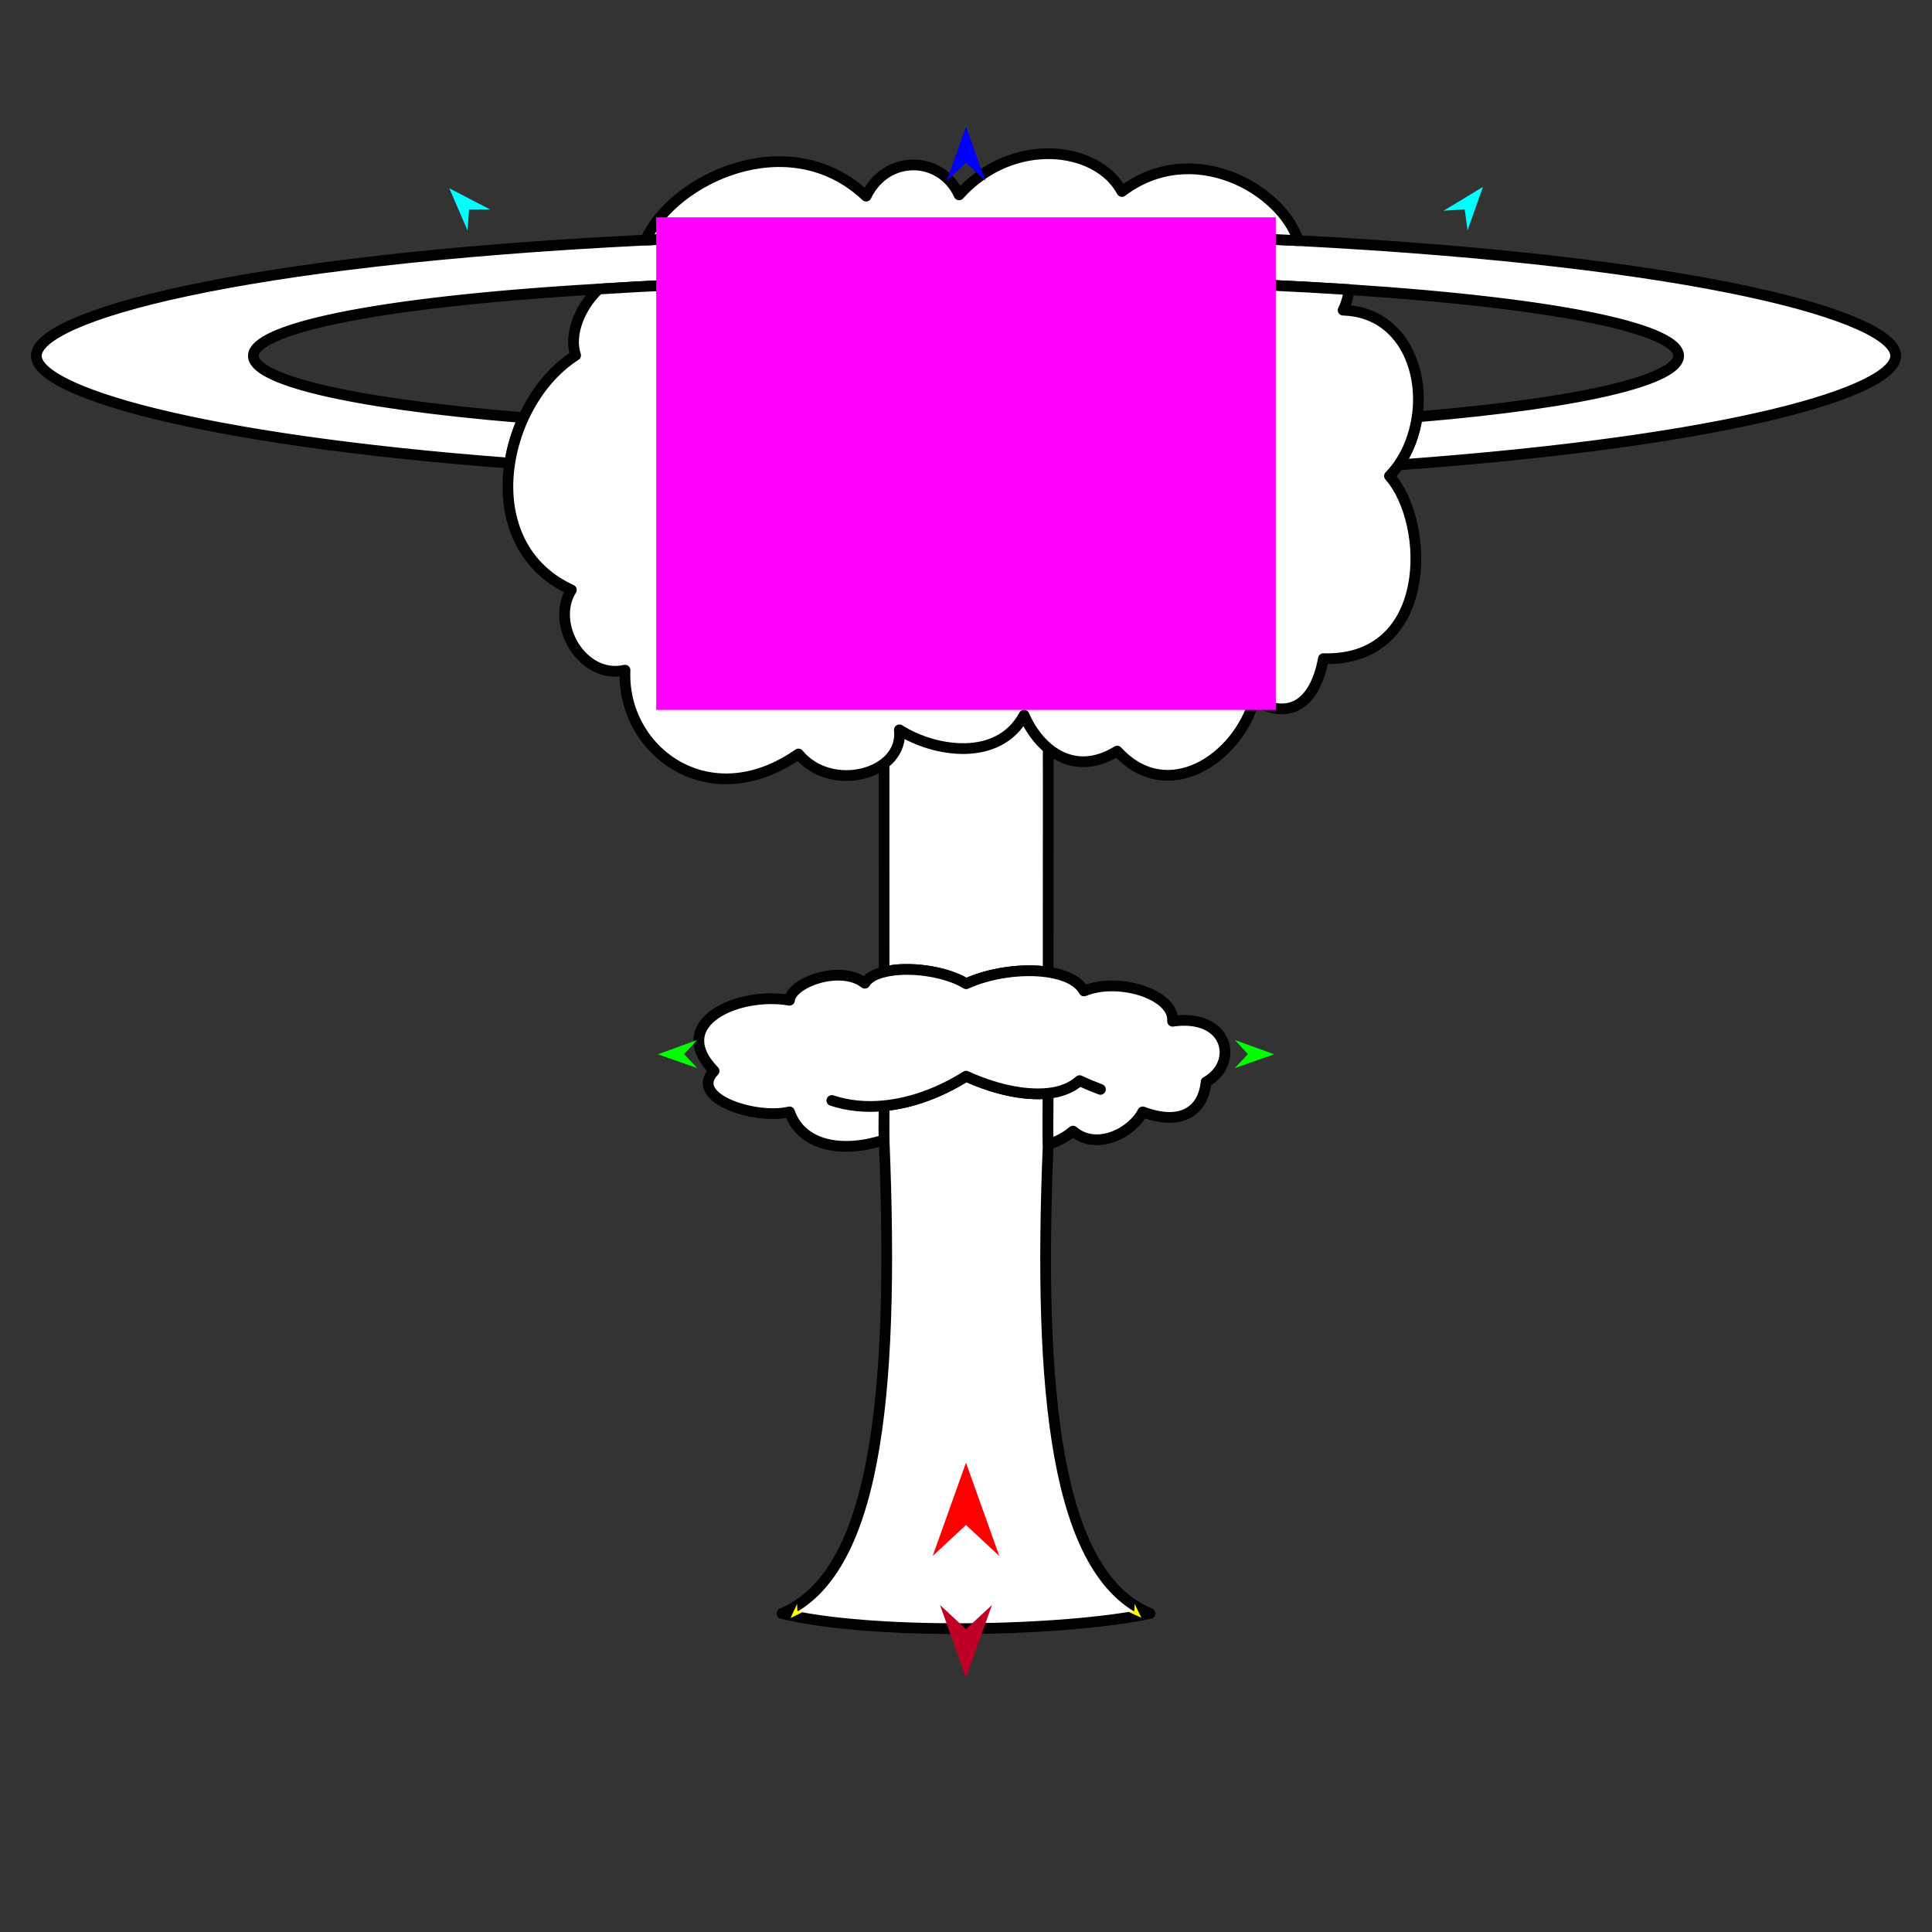<?xml version="1.0" encoding="utf-8"?>
<!-- Generator: Moho 12.5 build 22414 -->
<!DOCTYPE svg PUBLIC "-//W3C//DTD SVG 1.1//EN" "http://www.w3.org/Graphics/SVG/1.1/DTD/svg11.dtd">
<svg version="1.1" id="Frame_0" xmlns="http://www.w3.org/2000/svg" xmlns:xlink="http://www.w3.org/1999/xlink" width="720px" height="720px">
<rect width="100%" height="100%" fill="#333333" stroke="none"/>
<g id="mushroom_cloud">
<g id="Layer_159">
<path fill="#ffffff" fill-rule="evenodd" stroke="#000000" stroke-width="4" stroke-linecap="round" stroke-linejoin="round" d="M 360.052 366.609 C 352.672 361.983 338.525 359.930 329.478 362.205 C 329.478 315.618 329.477 257.333 329.478 257.322 C 329.484 257.323 390.620 257.322 390.626 257.322 C 390.626 257.333 390.695 325.222 390.626 362.269 C 380.898 360.812 368.774 362.623 360.052 366.609 Z"/>
<path fill="#ffffff" fill-rule="evenodd" stroke="#000000" stroke-width="4" stroke-linecap="round" stroke-linejoin="round" d="M 390.626 426.474 C 390.433 420.257 390.626 413.827 390.626 407.447 C 381.314 408.424 369.967 405.633 360.052 401.063 C 350.067 407.320 339.661 411.069 329.478 412.084 C 329.478 415.695 329.298 420.465 329.478 424.813 C 333.540 523.211 325.709 586.854 291.433 601.293 C 324.245 609.434 395.900 608.211 428.567 601.293 C 393.284 586.784 386.850 518.645 390.626 426.474 Z"/>
<path fill="none" stroke="#ffffff" stroke-width="1" stroke-linecap="butt" stroke-linejoin="round" d="M 329.478 424.813 C 329.298 420.465 329.478 415.695 329.478 412.084 "/>
<path fill="none" stroke="#ffffff" stroke-width="1" stroke-linecap="butt" stroke-linejoin="round" d="M 329.478 412.084 C 339.661 411.069 350.067 407.320 360.052 401.063 "/>
<path fill="none" stroke="#ffffff" stroke-width="1" stroke-linecap="butt" stroke-linejoin="round" d="M 360.052 401.063 C 369.967 405.633 381.314 408.424 390.626 407.447 "/>
<path fill="none" stroke="#ffffff" stroke-width="1" stroke-linecap="butt" stroke-linejoin="round" d="M 390.626 407.447 C 390.626 413.827 390.433 420.257 390.626 426.474 "/>
<path fill="none" stroke="#ffffff" stroke-width="1" stroke-linecap="butt" stroke-linejoin="round" d="M 390.626 362.269 C 380.898 360.812 368.774 362.623 360.052 366.609 "/>
<path fill="none" stroke="#ffffff" stroke-width="1" stroke-linecap="butt" stroke-linejoin="round" d="M 360.052 366.609 C 352.672 361.983 338.525 359.930 329.478 362.205 "/>
<path fill="#ffffff" fill-rule="evenodd" stroke="none" d="M 294.230 414.374 C 298.749 427.379 314.270 429.784 329.478 424.813 C 329.298 420.465 329.478 415.695 329.478 412.084 C 339.661 411.069 350.067 407.320 360.052 401.063 C 369.967 405.633 381.314 408.424 390.626 407.447 C 390.626 413.827 390.433 420.257 390.626 426.474 C 394.054 425.440 397.135 423.844 399.874 421.538 C 408.698 429.047 421.902 422.107 425.874 414.374 C 440.402 419.822 448.471 413.854 449.464 403.241 C 461.986 396.150 457.873 377.592 436.987 380.583 C 437.726 370.494 416.707 364.039 403.990 369.302 C 401.780 365.313 396.533 363.180 390.626 362.269 C 380.898 360.812 368.774 362.623 360.052 366.609 C 352.672 361.983 338.525 359.930 329.478 362.205 C 326.214 362.954 323.596 364.353 322.288 366.421 C 313.387 359.366 294.850 366.069 294.230 372.762 C 275.253 369.439 248.676 381.004 266.111 399.125 C 256.308 409.213 281.529 417.436 294.230 414.374 Z"/>
<path fill="none" stroke="#000000" stroke-width="4" stroke-linecap="round" stroke-linejoin="round" d="M 294.230 414.374 C 298.749 427.379 314.270 429.784 329.478 424.813 C 329.298 420.465 329.478 415.695 329.478 412.084 C 322.824 412.776 316.148 412.152 309.999 410.126 M 266.111 399.125 C 256.308 409.213 281.529 417.436 294.230 414.374 M 294.230 372.762 C 275.253 369.439 248.676 381.004 266.111 399.125 M 322.288 366.421 C 313.387 359.366 294.850 366.069 294.230 372.762 M 329.478 362.205 C 326.214 362.954 323.596 364.353 322.288 366.421 M 360.052 366.609 C 352.672 361.983 338.525 359.930 329.478 362.205 M 390.626 362.269 C 380.898 360.812 368.774 362.623 360.052 366.609 M 403.990 369.302 C 401.780 365.313 396.533 363.180 390.626 362.269 M 436.987 380.583 C 437.726 370.494 416.707 364.039 403.990 369.302 M 449.464 403.241 C 461.986 396.150 457.873 377.592 436.987 380.583 M 425.874 414.374 C 440.402 419.822 448.471 413.854 449.464 403.241 M 399.874 421.538 C 408.698 429.047 421.902 422.107 425.874 414.374 M 390.626 426.474 C 394.054 425.440 397.135 423.844 399.874 421.538 M 390.626 426.474 C 390.433 420.257 390.626 413.827 390.626 407.447 C 381.314 408.424 369.967 405.633 360.052 401.063 C 350.067 407.320 339.661 411.069 329.478 412.084 M 402.333 402.719 C 399.291 405.476 395.167 406.970 390.626 407.447 M 410.105 405.980 C 407.658 405.063 404.974 403.960 402.333 402.719 "/>
<path fill="#ffffff" fill-rule="evenodd" stroke="#000000" stroke-width="4" stroke-linecap="round" stroke-linejoin="round" d="M 195.085 155.656 C 128.054 150.167 94.421 141.198 94.421 132.618 C 94.421 122.930 137.294 112.747 223.095 107.723 C 261.303 105.263 306.575 103.927 360.000 103.927 C 416.987 103.927 464.697 105.447 502.685 107.923 C 585.121 113.328 625.579 123.207 625.579 132.618 C 625.579 141.059 593.022 149.878 528.129 155.358 C 527.172 161.838 524.891 168.013 521.249 173.253 C 645.998 164.195 706.468 145.835 706.468 132.618 C 706.468 118.133 633.845 97.472 483.831 89.673 C 448.417 87.866 406.599 86.756 360.000 86.756 C 315.731 86.756 275.777 87.758 240.577 89.474 C 87.982 96.954 13.532 117.952 13.532 132.618 C 13.532 145.654 72.356 163.693 189.958 172.599 C 190.873 166.729 192.639 160.947 195.085 155.656 Z"/>
<path fill="none" stroke="#ffffff" stroke-width="1" stroke-linecap="butt" stroke-linejoin="round" d="M 360.000 86.756 C 406.599 86.756 448.417 87.866 483.831 89.673 "/>
<path fill="none" stroke="#ffffff" stroke-width="1" stroke-linecap="butt" stroke-linejoin="round" d="M 240.577 89.474 C 275.777 87.758 315.731 86.756 360.000 86.756 "/>
<path fill="#ffffff" fill-rule="evenodd" stroke="#000000" stroke-width="4" stroke-linecap="round" stroke-linejoin="round" d="M 360.000 86.756 C 406.599 86.756 448.417 87.866 483.831 89.673 C 477.636 70.498 444.539 51.438 418.106 71.367 C 408.944 54.281 377.260 50.495 357.425 72.627 C 350.811 58.059 330.429 57.272 322.782 73.100 C 293.982 45.982 250.627 66.728 240.577 89.474 C 275.777 87.758 315.731 86.756 360.000 86.756 Z"/>
<path fill="none" stroke="#ffffff" stroke-width="1" stroke-linecap="butt" stroke-linejoin="round" d="M 502.685 107.923 C 464.697 105.447 416.987 103.927 360.000 103.927 "/>
<path fill="none" stroke="#ffffff" stroke-width="1" stroke-linecap="butt" stroke-linejoin="round" d="M 360.000 103.927 C 306.575 103.927 261.303 105.263 223.095 107.723 "/>
<path fill="none" stroke="#ffffff" stroke-width="1" stroke-linecap="butt" stroke-linejoin="round" d="M 195.085 155.656 C 192.639 160.947 190.873 166.729 189.958 172.599 "/>
<path fill="none" stroke="#ffffff" stroke-width="1" stroke-linecap="butt" stroke-linejoin="round" d="M 521.249 173.253 C 524.891 168.013 527.172 161.838 528.129 155.358 "/>
<path fill="#ffffff" fill-rule="evenodd" stroke="#000000" stroke-width="4" stroke-linecap="round" stroke-linejoin="round" d="M 500.537 115.593 C 501.845 112.946 502.535 110.281 502.685 107.923 C 464.697 105.447 416.987 103.927 360.000 103.927 C 306.575 103.927 261.303 105.263 223.095 107.723 C 215.974 114.442 211.939 124.798 214.514 132.422 C 206.252 137.700 199.548 146.000 195.085 155.656 C 192.639 160.947 190.873 166.729 189.958 172.599 C 187.043 191.284 193.184 210.829 212.928 219.853 C 204.912 232.486 217.054 253.406 232.934 249.753 C 231.581 279.696 264.112 304.339 297.547 280.990 C 309.755 295.777 337.001 288.621 335.164 271.987 C 348.084 280.223 372.101 284.191 381.650 266.536 C 386.745 278.491 399.541 290.241 416.348 279.916 C 435.205 300.412 461.247 282.506 467.391 261.030 C 485.910 271.277 491.711 253.982 493.189 245.465 C 534.084 246.598 533.383 195.127 517.820 177.379 C 519.148 176.016 520.353 174.544 521.249 173.253 C 524.891 168.013 527.172 161.838 528.129 155.358 C 530.909 136.528 521.589 116.177 500.537 115.593 Z"/>
</g>
<g id="specs_2">
<path fill="#ff00ff" fill-rule="evenodd" stroke="none" d="M 244.548 264.569 C 244.571 264.569 475.429 264.569 475.452 264.569 C 475.452 264.551 475.452 80.999 475.452 80.981 C 475.429 80.981 244.571 80.981 244.548 80.981 C 244.548 80.999 244.548 264.551 244.548 264.569 Z"/>
<path fill="#ff0000" fill-rule="evenodd" stroke="none" d="M 360.000 545.111 C 360.001 545.115 372.416 579.878 372.417 579.881 C 372.416 579.880 360.001 568.329 360.000 568.327 C 359.999 568.329 347.584 579.880 347.583 579.881 C 347.584 579.878 359.999 545.115 360.000 545.111 Z"/>
<path fill="#0000ff" fill-rule="evenodd" stroke="none" d="M 360.000 47.179 C 360.001 47.181 367.212 67.374 367.213 67.376 C 367.212 67.375 360.001 60.665 360.000 60.665 C 359.999 60.665 352.788 67.375 352.787 67.376 C 352.788 67.374 359.999 47.181 360.000 47.179 Z"/>
<path fill="#00ff00" fill-rule="evenodd" stroke="none" d="M 245.165 392.900 C 245.167 392.900 259.785 387.595 259.786 387.595 C 259.786 387.595 254.946 392.851 254.945 392.851 C 254.946 392.852 259.839 398.057 259.839 398.057 C 259.838 398.057 245.167 392.901 245.165 392.900 Z"/>
<path fill="#ffff00" fill-rule="evenodd" stroke="none" d="M 294.636 602.971 C 294.636 602.971 297.053 597.708 297.054 597.708 C 297.054 597.708 297.181 600.365 297.181 600.365 C 297.181 600.365 299.841 600.430 299.841 600.430 C 299.841 600.430 294.636 602.971 294.636 602.971 Z"/>
<path fill="#ffff00" fill-rule="evenodd" stroke="none" d="M 425.364 602.907 C 425.364 602.907 422.841 597.693 422.841 597.693 C 422.841 597.693 422.768 600.352 422.768 600.353 C 422.767 600.353 420.109 600.471 420.109 600.471 C 420.109 600.471 425.364 602.907 425.364 602.907 Z"/>
<path fill="#00ff00" fill-rule="evenodd" stroke="none" d="M 474.835 392.900 C 474.834 392.900 460.215 387.595 460.214 387.595 C 460.214 387.595 465.054 392.851 465.055 392.851 C 465.054 392.852 460.162 398.057 460.161 398.057 C 460.163 398.057 474.834 392.901 474.835 392.900 Z"/>
<path fill="#00ffff" fill-rule="evenodd" stroke="none" d="M 552.651 69.656 C 552.650 69.658 546.930 85.810 546.929 85.811 C 546.929 85.811 545.846 78.014 545.846 78.013 C 545.845 78.013 537.990 78.531 537.989 78.532 C 537.991 78.531 552.649 69.657 552.651 69.656 Z"/>
<path fill="#00ffff" fill-rule="evenodd" stroke="none" d="M 167.461 70.191 C 167.462 70.193 174.246 85.928 174.247 85.929 C 174.247 85.929 174.808 78.077 174.808 78.076 C 174.809 78.076 182.680 78.070 182.681 78.070 C 182.679 78.069 167.462 70.192 167.461 70.191 Z"/>
<path fill="#be0027" fill-rule="evenodd" stroke="none" d="M 360.000 625.264 C 360.001 625.261 369.697 598.111 369.698 598.108 C 369.697 598.109 360.001 607.131 360.000 607.132 C 359.999 607.131 350.303 598.109 350.302 598.108 C 350.303 598.111 359.999 625.261 360.000 625.264 Z"/>
</g>
</g>
</svg>
